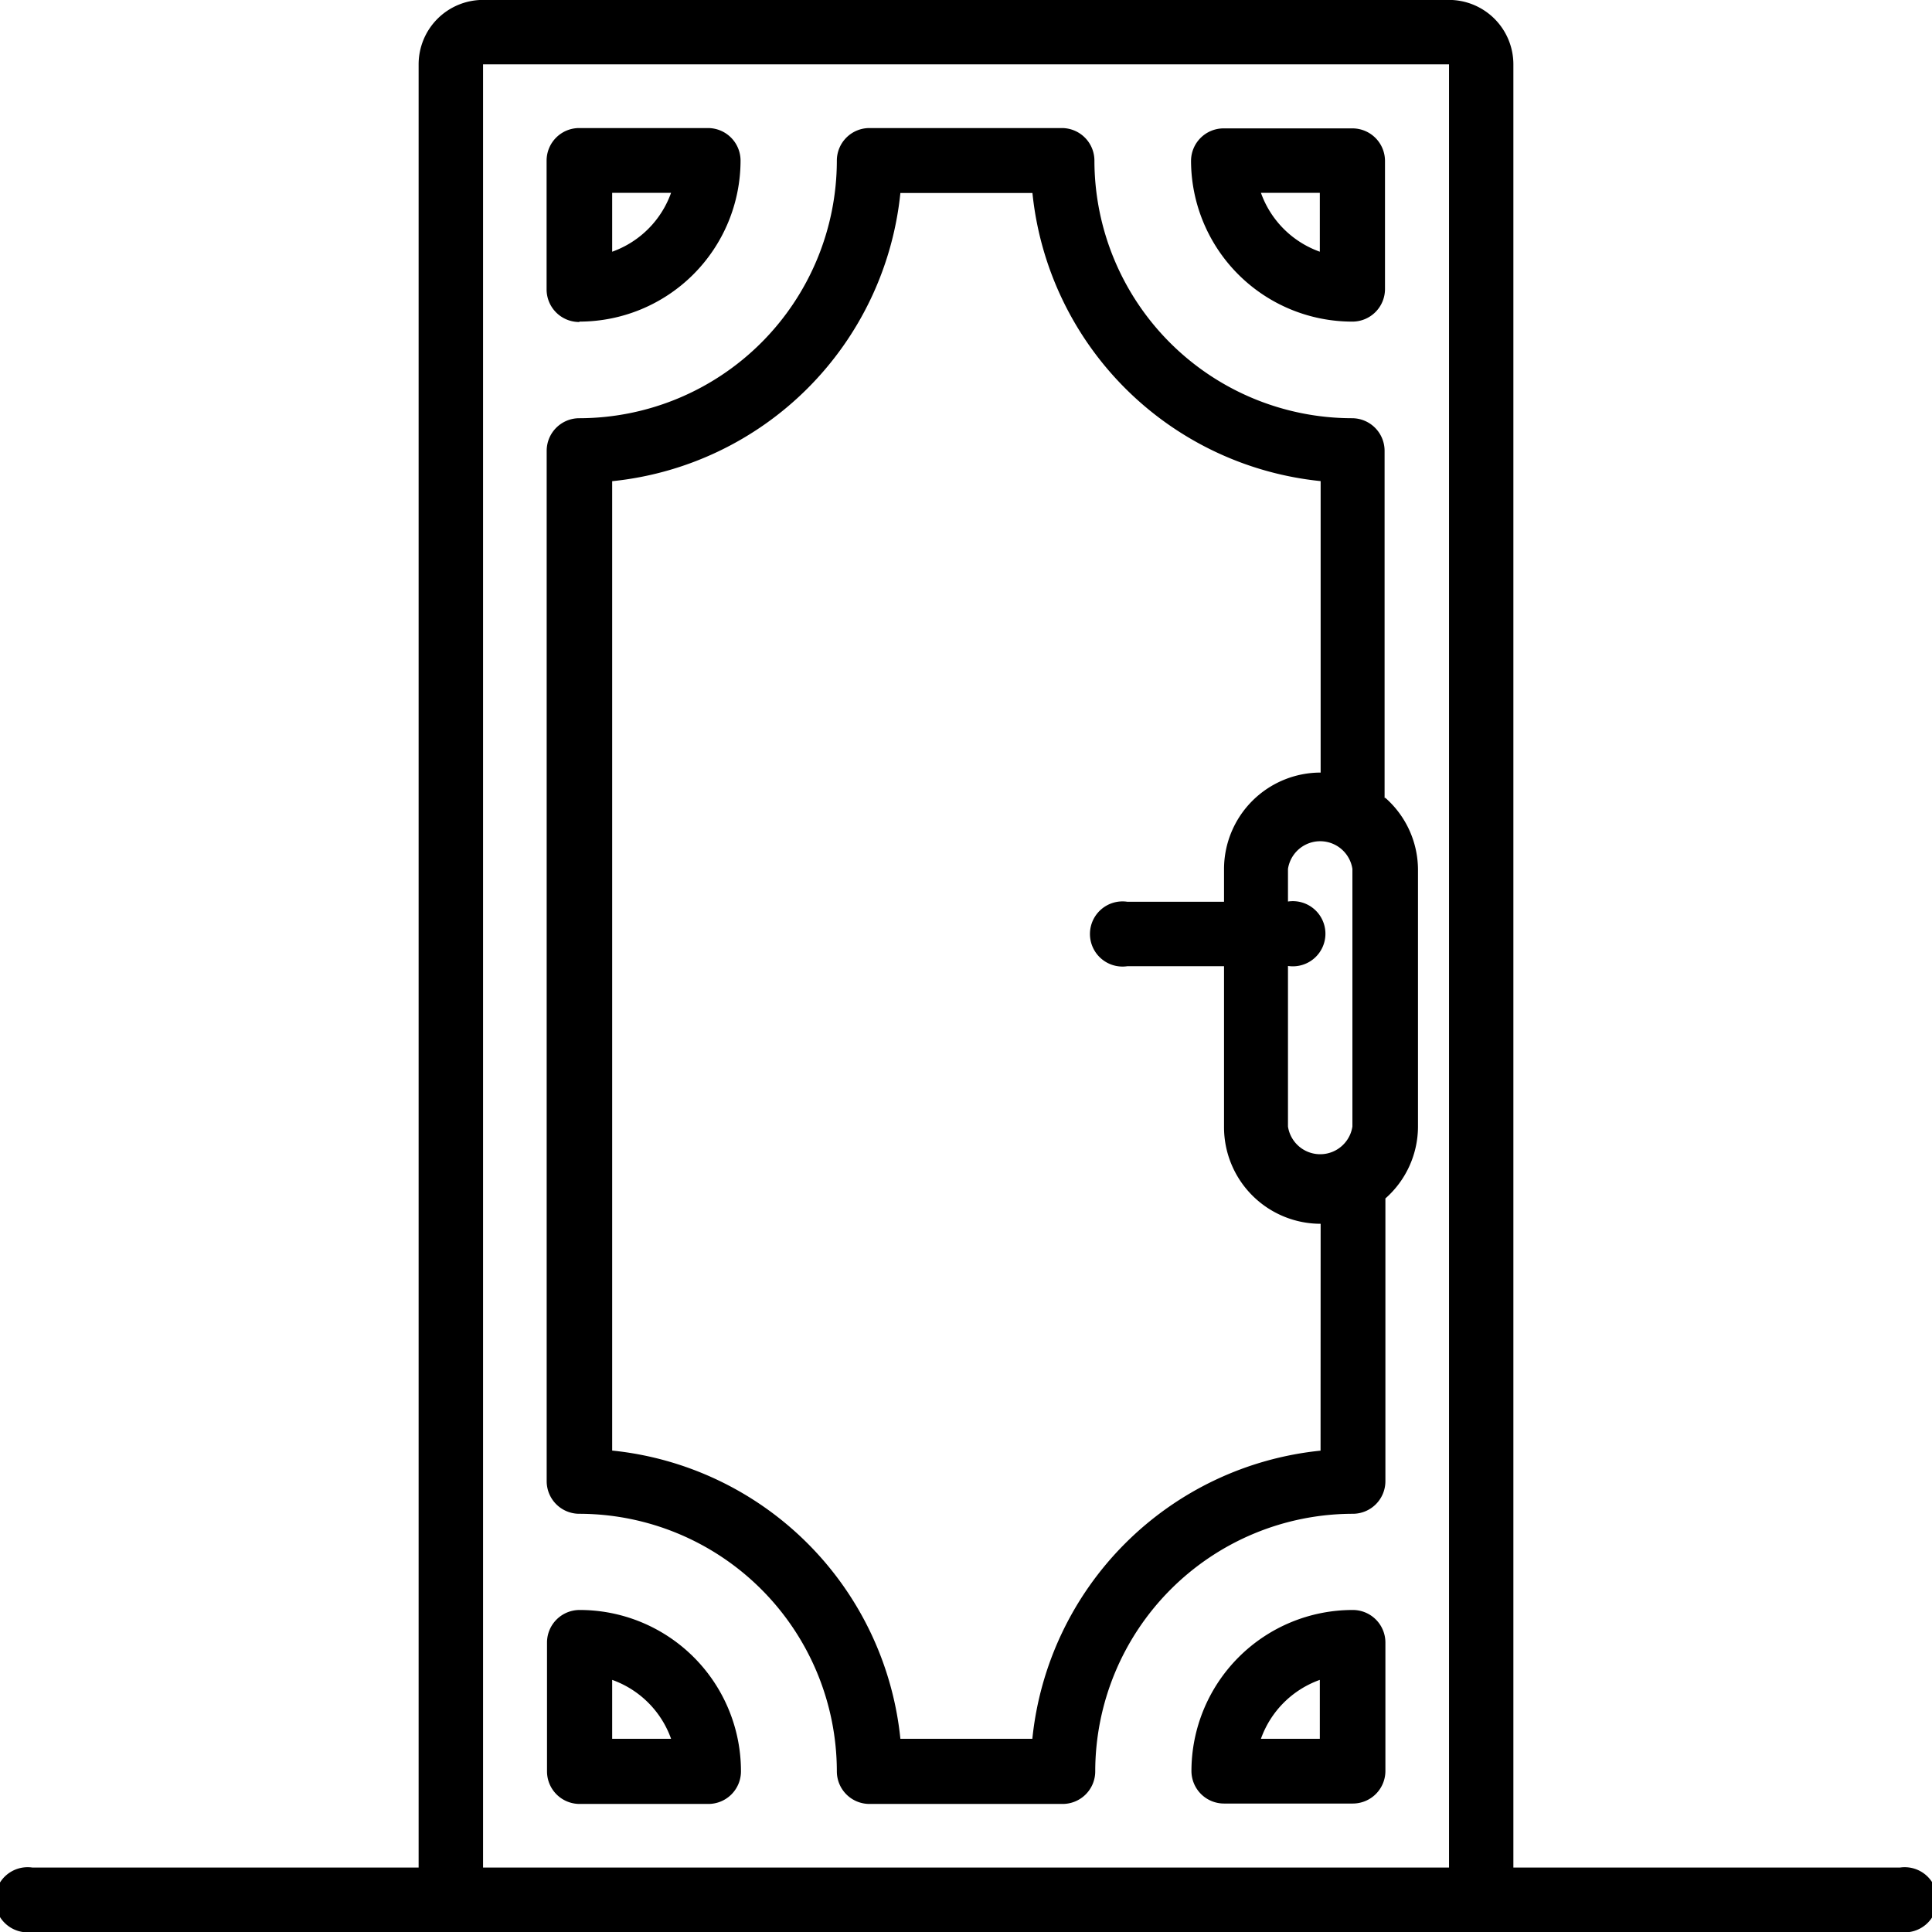 <svg id="menu-4" xmlns="http://www.w3.org/2000/svg" viewBox="0 0 23.717 23.717"><path d="M23.323,22.927H18.579V.791A.791.791,0,0,0,17.789,0H5.93A.791.791,0,0,0,5.14.791V22.927H.4a.4.4,0,1,0,0,.791H23.323a.4.4,0,1,0,0-.791Zm-17.392,0V.791H17.789V22.927Zm0,0" transform="translate(-0.001 -0.001)"></path><path d="M155.344,42.347V38.086a.4.4,0,0,0-.4-.4,3.166,3.166,0,0,1-3.162-3.162.4.4,0,0,0-.4-.4H149.02a.4.4,0,0,0-.4.4,3.166,3.166,0,0,1-3.162,3.162.4.4,0,0,0-.4.4V50.735a.4.4,0,0,0,.4.4,3.166,3.166,0,0,1,3.162,3.162.4.4,0,0,0,.4.4h2.372a.4.4,0,0,0,.4-.4,3.166,3.166,0,0,1,3.162-3.162.4.4,0,0,0,.4-.4V47.264a1.179,1.179,0,0,0,.4-.877V43.224a1.179,1.179,0,0,0-.4-.877Zm-1.186,2.063a.4.4,0,1,0,0-.791v-.4a.4.4,0,0,1,.791,0v3.162a.4.4,0,0,1-.791,0Zm.4,5.95a3.959,3.959,0,0,0-3.538,3.537H149.4a3.96,3.96,0,0,0-3.538-3.538v-11.9a3.96,3.96,0,0,0,3.538-3.538h1.621a3.959,3.959,0,0,0,3.538,3.537v3.578a1.186,1.186,0,0,0-1.186,1.186v.4h-1.186a.4.4,0,1,0,0,.791h1.186v1.976a1.186,1.186,0,0,0,1.186,1.186Zm0,0" transform="translate(-138.347 -32.552)"></path><path d="M145.462,36.5a1.979,1.979,0,0,0,1.976-1.976.4.4,0,0,0-.4-.4h-1.581a.4.4,0,0,0-.4.4v1.581a.4.4,0,0,0,.4.4Zm.4-1.581h.723a1.193,1.193,0,0,1-.723.723Zm0,0" transform="translate(-138.347 -32.552)"></path><path d="M317.71,36.5a.4.4,0,0,0,.4-.4V34.528a.4.4,0,0,0-.4-.4h-1.581a.4.4,0,0,0-.4.4A1.979,1.979,0,0,0,317.71,36.5Zm-.4-1.581v.723a1.192,1.192,0,0,1-.723-.723Zm0,0" transform="translate(-301.108 -32.552)"></path><path d="M145.462,426.668a.4.4,0,0,0-.4.4v1.581a.4.4,0,0,0,.4.4h1.581a.4.4,0,0,0,.4-.4A1.979,1.979,0,0,0,145.462,426.668Zm.4,1.581v-.723a1.193,1.193,0,0,1,.723.723Zm0,0" transform="translate(-138.347 -406.904)"></path><path d="M317.71,426.668a1.979,1.979,0,0,0-1.976,1.976.4.4,0,0,0,.4.4h1.581a.4.4,0,0,0,.4-.4v-1.581A.4.4,0,0,0,317.71,426.668Zm-.4,1.581h-.723a1.193,1.193,0,0,1,.723-.723Zm0,0" transform="translate(-301.108 -406.904)"></path>
</svg>